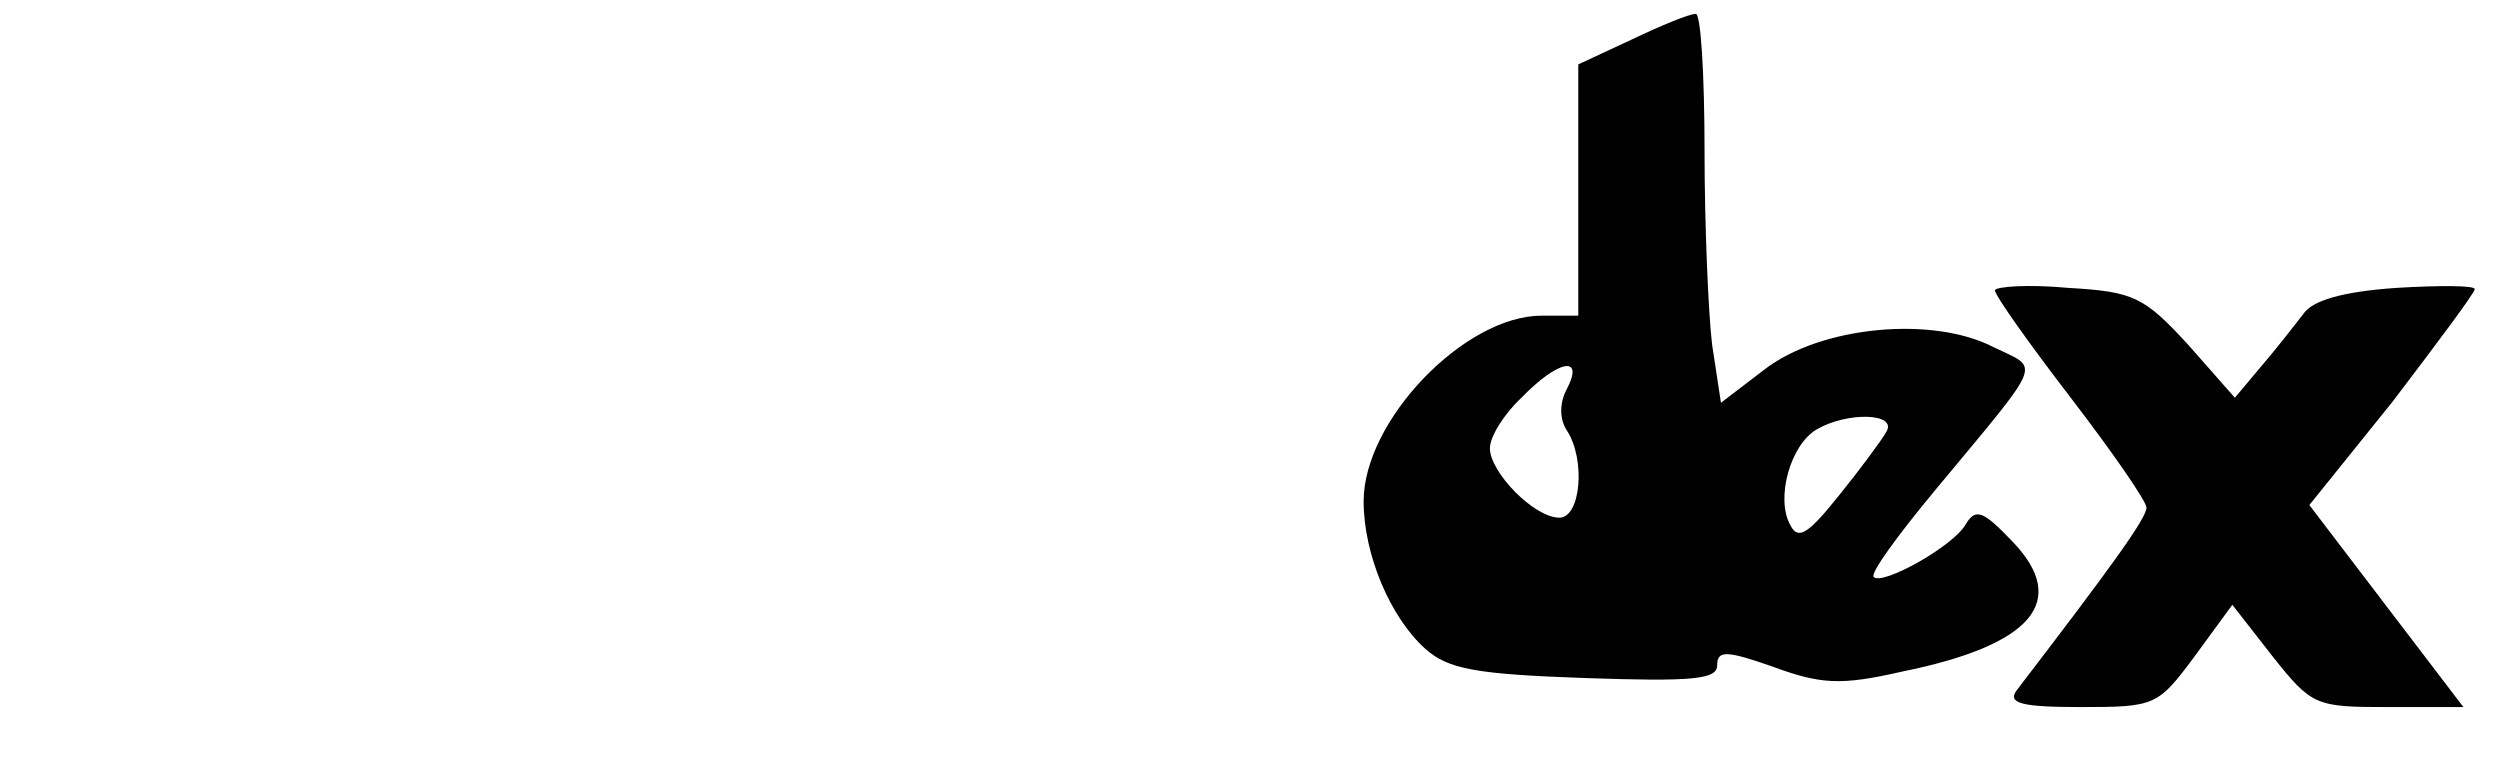 <?xml version="1.0" standalone="no"?>
<!DOCTYPE svg PUBLIC "-//W3C//DTD SVG 20010904//EN"
 "http://www.w3.org/TR/2001/REC-SVG-20010904/DTD/svg10.dtd">
<svg version="1.0" xmlns="http://www.w3.org/2000/svg"
 width="198pt" height="62pt" viewBox="0 0 198 62"
 preserveAspectRatio="xMidYMid meet">

<g transform="translate(0,62) scale(0.1,-0.1)"
fill="#000000" stroke="none">
<path d="M1293 589 l-43 -20 0 -99 0 -100 -29 0 c-61 0 -141 -83 -141 -147 0
-42 21 -92 49 -117 18 -16 40 -20 126 -23 86 -3 105 -1 105 10 0 12 7 12 44
-1 38 -14 54 -15 102 -4 104 21 133 56 88 103 -23 24 -29 27 -37 14 -9 -17
-66 -49 -73 -42 -3 3 19 33 48 68 88 106 84 96 47 114 -48 25 -137 17 -182
-18 l-34 -26 -7 46 c-3 25 -6 95 -6 154 0 60 -3 109 -7 108 -5 0 -27 -9 -50
-20z m-52 -277 c-6 -11 -6 -24 0 -33 15 -23 11 -69 -6 -69 -20 0 -55 36 -55
55 0 9 11 27 25 40 29 30 50 34 36 7z m253 -34 c-4 -7 -21 -30 -38 -51 -24
-30 -32 -35 -38 -23 -12 21 0 64 21 76 24 14 64 13 55 -2z"/>
<path d="M1580 390 c0 -4 27 -42 60 -85 33 -43 60 -82 60 -87 0 -8 -24 -42
-103 -145 -7 -10 4 -13 51 -13 59 0 61 1 90 40 l30 41 32 -41 c31 -39 34 -40
91 -40 l60 0 -61 80 -61 80 66 82 c35 46 65 86 65 89 0 3 -28 3 -62 1 -43 -3
-67 -10 -74 -21 -7 -9 -21 -27 -33 -41 l-21 -25 -37 42 c-35 38 -43 42 -95 45
-32 3 -58 1 -58 -2z"/>
</g>
</svg>
